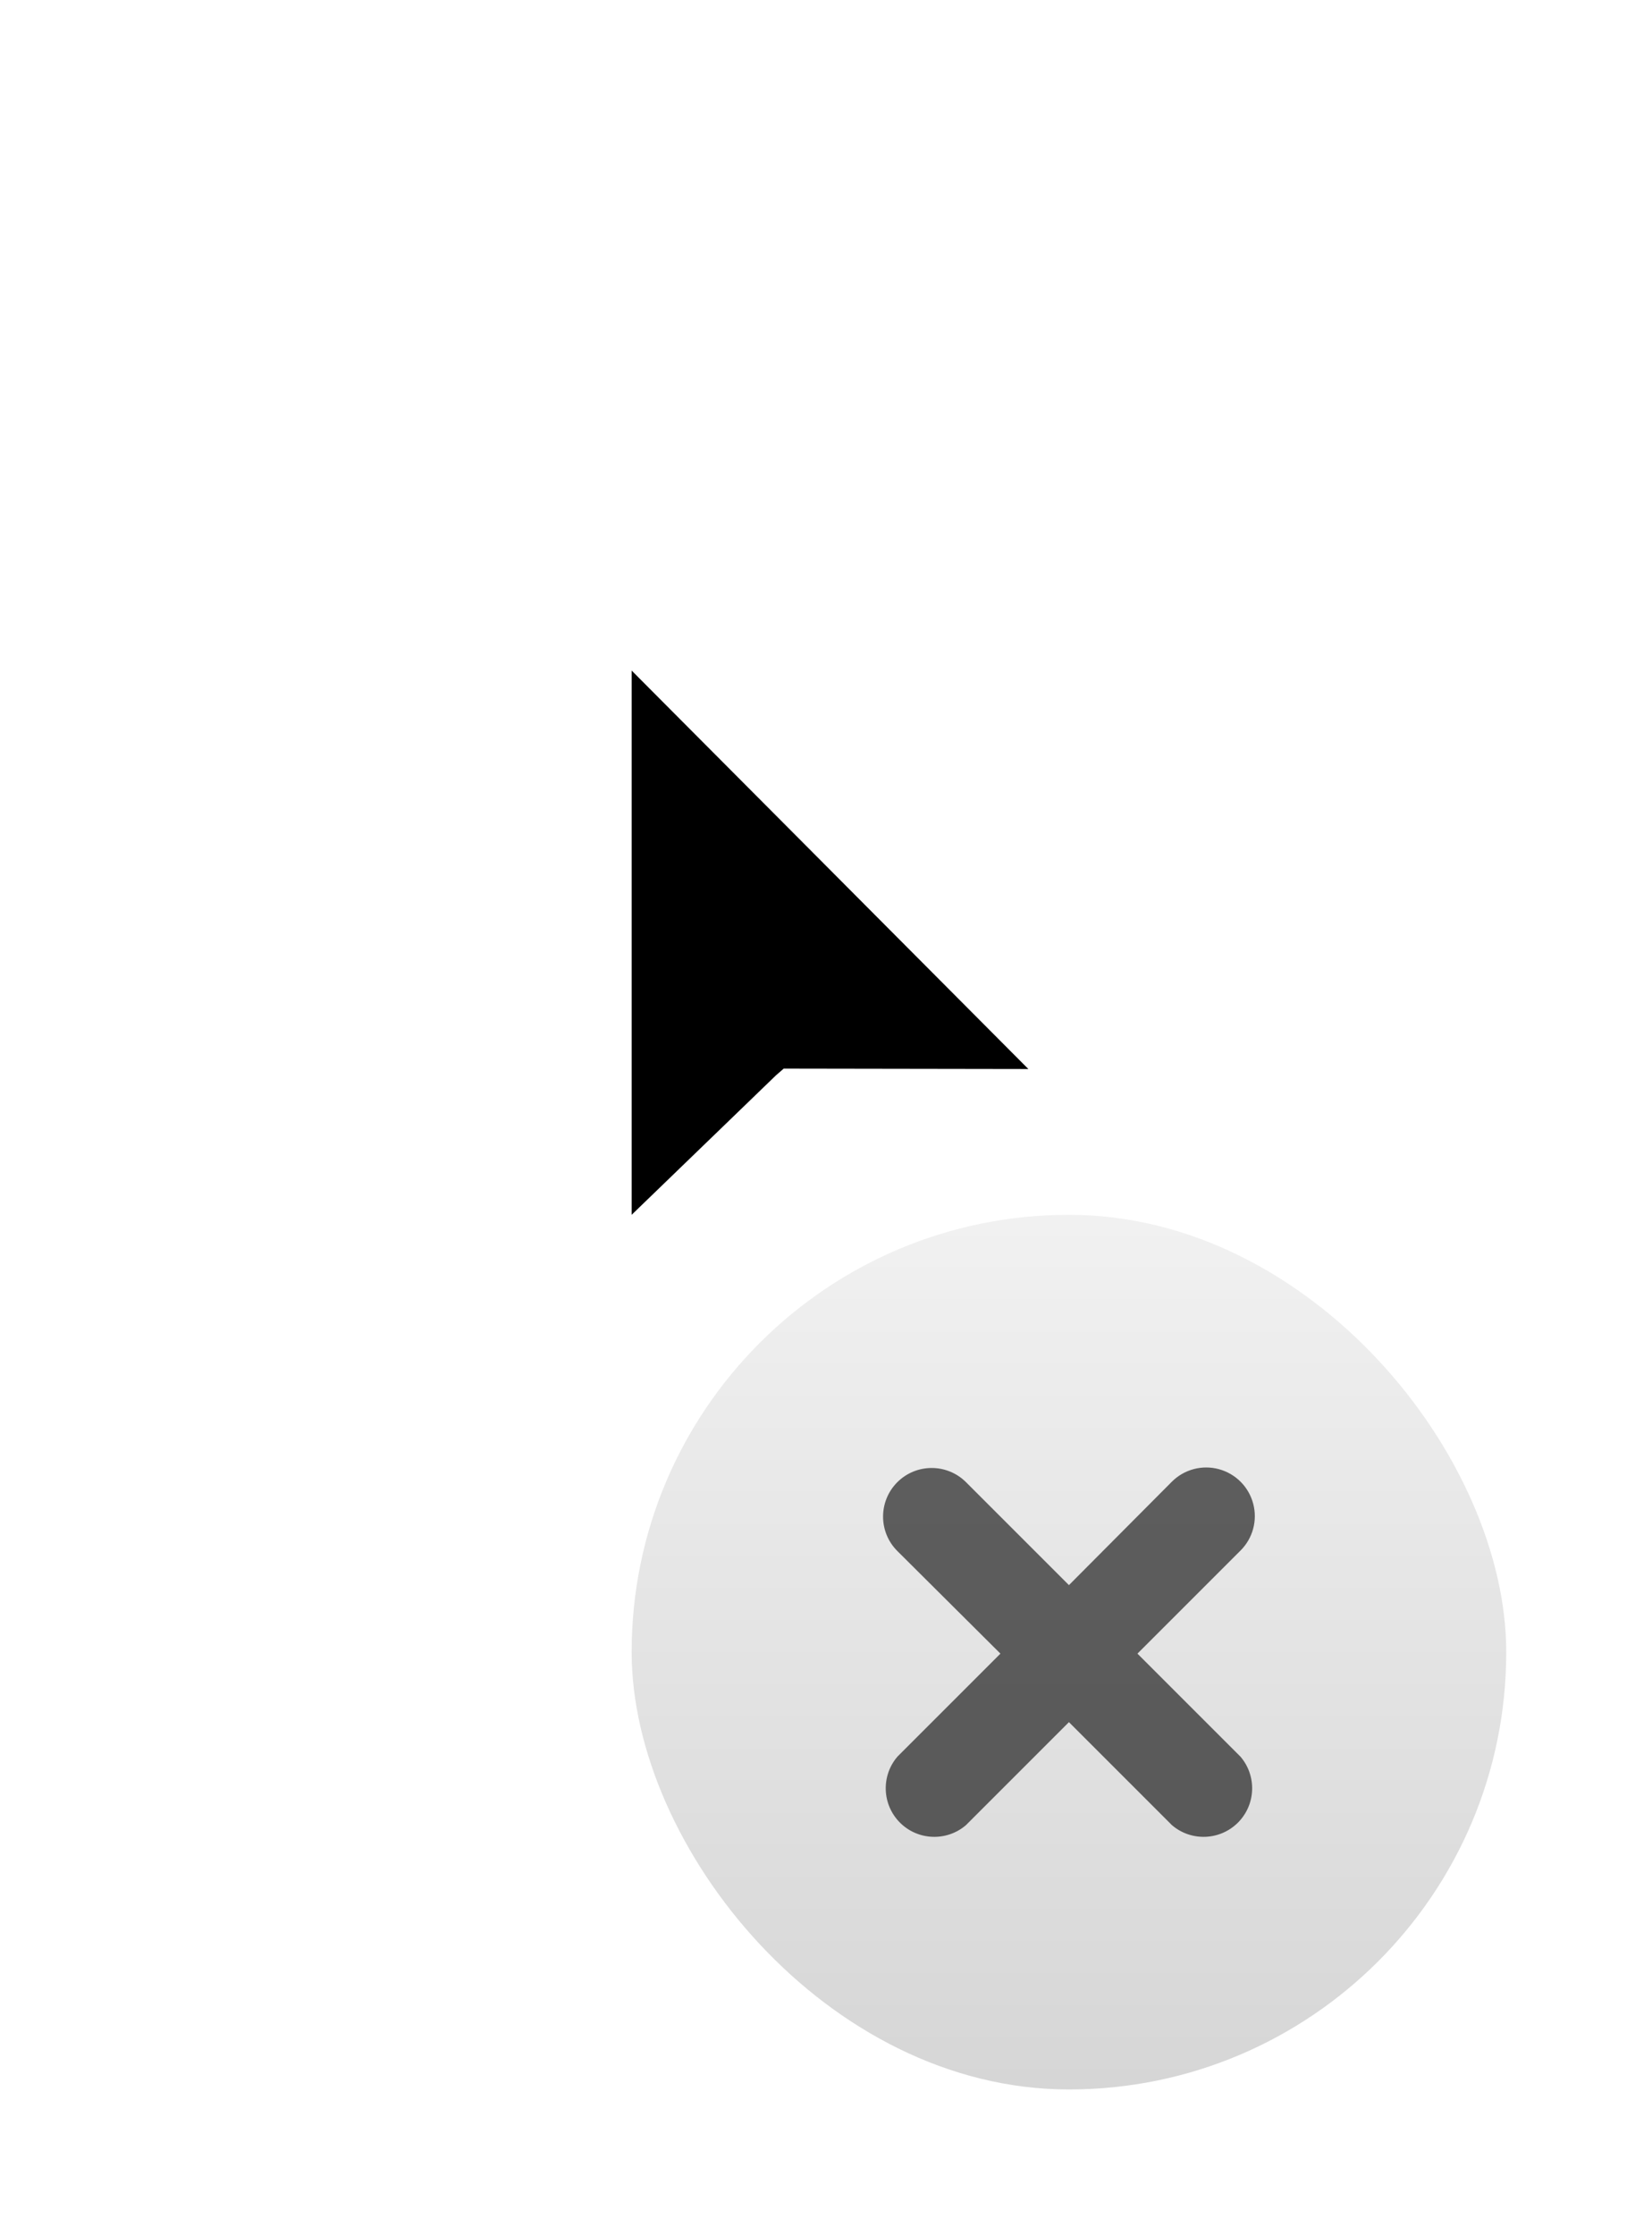 <svg height="46" viewBox="0 0 34 46" width="34" xmlns="http://www.w3.org/2000/svg" xmlns:xlink="http://www.w3.org/1999/xlink"><filter id="a" height="133.8%" width="156.8%" x="-28.4%" y="-16.9%"><feOffset dx="0" dy="1" in="SourceAlpha" result="shadowOffsetOuter1"/><feGaussianBlur in="shadowOffsetOuter1" result="shadowBlurOuter1" stdDeviation=".9"/><feColorMatrix in="shadowBlurOuter1" result="shadowMatrixOuter1" type="matrix" values="0 0 0 0 0   0 0 0 0 0   0 0 0 0 0  0 0 0 0.65 0"/><feMerge><feMergeNode in="shadowMatrixOuter1"/><feMergeNode in="SourceGraphic"/></feMerge></filter><linearGradient id="b" x1="50%" x2="50%" y1="0%" y2="100%"><stop offset="0" stop-color="#f1f1f1"/><stop offset="1" stop-color="#d6d6d6"/></linearGradient><g fill="none" fill-rule="evenodd" filter="url(#a)" transform="translate(12 10)"><g fill-rule="nonzero" transform="translate(1 14)"><rect fill="url(#b)" height="18" rx="9" width="18"/><path d="m10.41 9.031 2.12-2.12c.254-.252.354-.62.262-.966-.091-.346-.36-.616-.705-.71-.345-.094-.714.004-.967.256l-2.12 2.13-2.12-2.12c-.392-.389-1.026-.387-1.415.005s-.387 1.026.005 1.415l2.12 2.11-2.12 2.12c-.34.397-.317.988.052 1.358.369.369.961.392 1.358.052l2.12-2.12 2.12 2.12c.397.34.988.317 1.358-.052.369-.369.392-.961.052-1.358z" fill="#000" opacity=".6"/></g><path d="m0 16.5v-16l11.6 11.608h-7.046l-.151.124z" fill="#fff"/><path d="m1 2.8v11.2l2.969-2.869.16-.139 5.036.008z" fill="#000"/></g></svg>